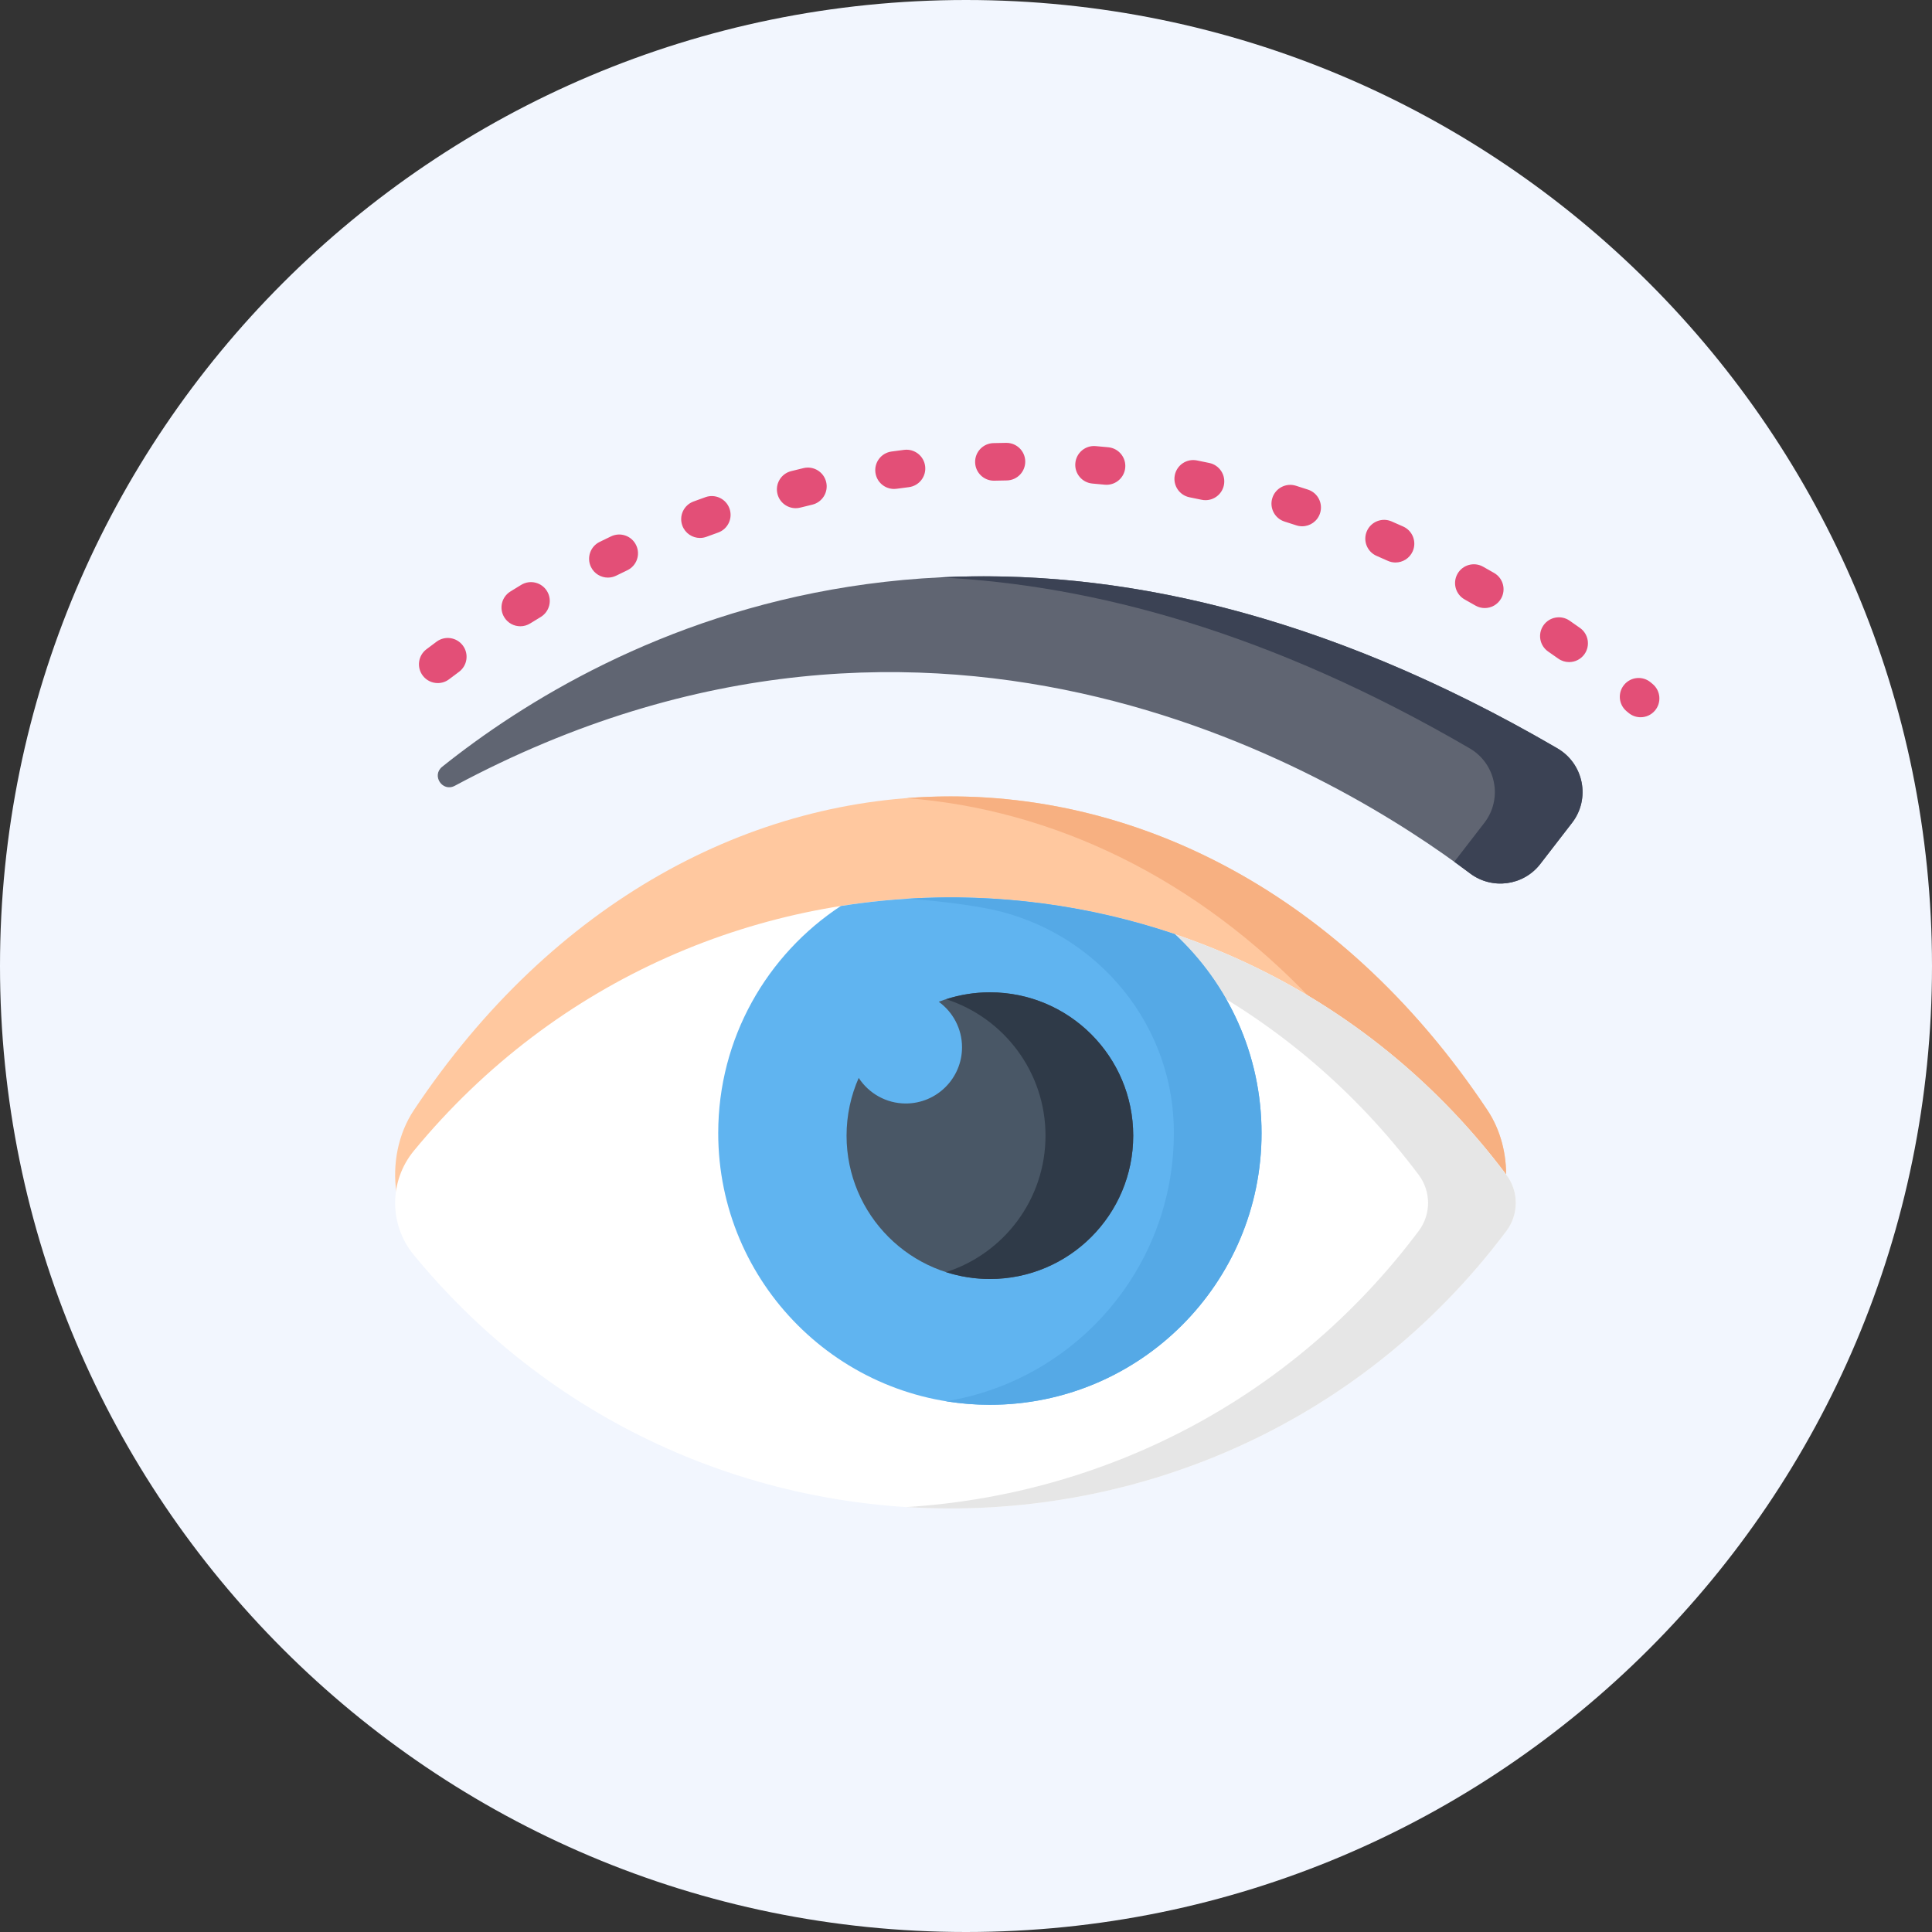 <?xml version="1.0" encoding="UTF-8"?>
<!DOCTYPE svg PUBLIC "-//W3C//DTD SVG 1.1//EN" "http://www.w3.org/Graphics/SVG/1.1/DTD/svg11.dtd">
<!-- Creator: CorelDRAW X8 -->
<svg xmlns="http://www.w3.org/2000/svg" xml:space="preserve" width="120px" height="120px" version="1.1" style="shape-rendering:geometricPrecision; text-rendering:geometricPrecision; image-rendering:optimizeQuality; fill-rule:evenodd; clip-rule:evenodd"
viewBox="0 0 1200000 1200000"
 xmlns:xlink="http://www.w3.org/1999/xlink">
 <rect x="0" y="0" width="1200000" height="1200000" fill="#333333" stroke="none"/>
 <defs>
  <style type="text/css">
   <![CDATA[
    .fil9 {fill:#2F3A48}
    .fil11 {fill:#3B4254}
    .fil8 {fill:#495766}
    .fil7 {fill:#55A9E6}
    .fil10 {fill:#606572}
    .fil6 {fill:#60B4F0}
    .fil5 {fill:#E34F77}
    .fil4 {fill:#E6E6E6}
    .fil0 {fill:#F2F6FE}
    .fil2 {fill:#F7B081}
    .fil1 {fill:#FFC89F}
    .fil3 {fill:white}
   ]]>
  </style>
 </defs>
 <g id="Слой_x0020_1">
  <g id="_2429895316976">
   <path class="fil0" d="M600000 0c331370,0 600000,268630 600000,600000 0,331370 -268630,600000 -600000,600000 -331370,0 -600000,-268630 -600000,-600000 0,-331370 268630,-600000 600000,-600000z"/>
   <g>
    <path class="fil1" d="M257037 717400c-9136,11233 -10293,22005 -10789,23507 -2605,-17750 984,-36587 10789,-51330 172913,-259919 493984,-259848 666846,0 8226,12365 12062,27607 11551,42676 -168304,-226000 -500728,-233172 -678394,-14853l-3 0zm0 0z"/>
    <path class="fil2" d="M563206 495728c132372,-10265 267877,54354 360677,193849 8226,12360 12062,27607 11546,42673 -33988,-45643 -74685,-82352 -119438,-110089 -72969,-77255 -162138,-119401 -252785,-126433zm0 0z"/>
    <path class="fil3" d="M257037 714800c178316,-216558 511562,-207929 678633,14942 7752,10346 7752,24485 0,34826 -167108,222936 -500357,231448 -678633,14941 -15480,-18802 -15475,-45910 0,-64709l0 0zm0 0z"/>
    <path class="fil4" d="M881185 764568c7753,-10347 7753,-24480 0,-34826 -79804,-106461 -197523,-163993 -318163,-171493 138872,-8723 280845,49030 372648,171493 7750,10346 7750,24485 0,34826 -91814,122485 -233776,180221 -372637,171499 120629,-7504 238340,-65021 318152,-171499l0 0zm0 0z"/>
    <path class="fil5" d="M1018997 445492c3331,0 6644,-1420 8952,-4175 4144,-4938 3498,-12300 -1440,-16447l-1265 -1054c-4946,-4128 -12310,-3461 -16438,1494 -4133,4952 -3461,12316 1491,16443l1205 1007c2188,1834 4847,2732 7495,2732zm-747095 -21220c2463,0 4935,-774 7044,-2378 2038,-1539 4076,-3073 6125,-4589 5182,-3836 6271,-11149 2432,-16325 -3840,-5182 -11151,-6273 -16333,-2432 -2114,1562 -4223,3149 -6332,4742 -5140,3901 -6140,11222 -2245,16362 2293,3027 5779,4620 9309,4620l0 0zm702707 -13042c3663,0 7263,-1715 9539,-4924 3724,-5261 2486,-12546 -2775,-16274 -2155,-1525 -4318,-3041 -6486,-4541 -5304,-3670 -12577,-2341 -16243,2960 -3668,5303 -2344,12577 2960,16242 2097,1452 4187,2911 6267,4385 2047,1457 4402,2152 6738,2152l0 0zm-651437 -22244c2103,0 4229,-569 6148,-1763 2169,-1340 4343,-2678 6517,-3988 5519,-3339 7285,-10517 3954,-16033 -3336,-5519 -10513,-7290 -16032,-3954 -2257,1366 -4510,2750 -6758,4147 -5474,3402 -7158,10596 -3756,16072 2211,3561 6026,5519 9927,5519l0 0zm599027 -11313c4040,0 7969,-2103 10132,-5859 3211,-5590 1289,-12724 -4301,-15936 -2296,-1324 -4595,-2625 -6896,-3912 -5630,-3146 -12742,-1131 -15888,4499 -3144,5632 -1126,12744 4501,15882 2217,1247 4430,2497 6647,3770 1828,1055 3830,1556 5805,1556zm-544611 -18918c1732,0 3487,-391 5145,-1205 2296,-1131 4590,-2248 6891,-3342 5823,-2775 8292,-9742 5511,-15559 -2772,-5825 -9740,-8291 -15557,-5519 -2392,1145 -4776,2302 -7160,3469 -5783,2852 -8167,9851 -5315,15636 2032,4122 6177,6520 10485,6520l0 0zm489189 -9383c4458,0 8719,-2571 10658,-6902 2636,-5882 6,-12790 -5876,-15432 -2404,-1077 -4816,-2140 -7232,-3186 -5913,-2565 -12784,156 -15349,6069 -2563,5919 150,12790 6069,15355 2319,1007 4643,2030 6962,3073 1545,695 3169,1023 4768,1023zm-432005 -15242c1349,0 2721,-232 4056,-728 2390,-887 4788,-1757 7183,-2608 6083,-2157 9258,-8835 7095,-14910 -2157,-6075 -8833,-9250 -14907,-7095 -2498,887 -4989,1791 -7475,2715 -6052,2240 -9136,8958 -6897,15001 1743,4709 6202,7628 10945,7628l0 -3zm374025 -7248c4907,0 9479,-3115 11089,-8033 2013,-6123 -1318,-12719 -7447,-14732 -2511,-827 -5025,-1635 -7543,-2420 -6151,-1931 -12699,1491 -14629,7639 -1928,6151 1491,12705 7645,14635 2415,760 4827,1534 7237,2325 1216,399 2443,586 3648,586zm-314583 -11239c947,0 1913,-119 2872,-360 2474,-624 4940,-1233 7415,-1820 6273,-1499 10142,-7795 8651,-14068 -1496,-6265 -7786,-10148 -14060,-8652 -2582,618 -5159,1253 -7730,1900 -6253,1581 -10034,7931 -8458,14181 1341,5290 6094,8819 11310,8819l0 0zm254542 -4972c5397,0 10245,-3762 11413,-9249 1335,-6305 -2685,-12504 -8992,-13848 -2588,-550 -5176,-1082 -7773,-1593 -6324,-1258 -12466,2858 -13716,9179 -1259,6327 2857,12467 9175,13725 2489,491 4975,1001 7456,1528 819,173 1635,258 2437,258l0 0zm-193455 -6973c538,0 1077,-43 1621,-114 2517,-348 5040,-683 7563,-995 6398,-805 10939,-6638 10136,-13036 -799,-6395 -6627,-10933 -13030,-10137 -2631,329 -5256,675 -7886,1041 -6387,887 -10843,6783 -9956,13169 814,5843 5817,10072 11552,10072zm131992 -2594c5933,0 11007,-4501 11605,-10528 635,-6415 -4051,-12132 -10466,-12767 -2636,-264 -5266,-502 -7903,-728 -6420,-559 -12078,4215 -12622,10638 -550,6429 4212,12078 10641,12628 2528,216 5057,451 7583,698 391,39 779,59 1162,59l0 0zm-69962 -2534c108,0 215,0 317,-9 2540,-65 5080,-113 7620,-150 6446,-76 11605,-5371 11528,-11820 -85,-6446 -5340,-11574 -11826,-11526 -2650,37 -5298,85 -7945,156 -6446,173 -11526,5536 -11359,11982 173,6338 5361,11364 11665,11364l0 3zm0 0z"/>
    <path class="fil6" d="M446102 703807c0,-59000 30291,-110913 76158,-141077 69296,-10964 140703,-5068 207436,17487 33137,30807 53873,74775 53873,123590 0,93189 -75541,168735 -168730,168735 -93191,0 -168737,-75546 -168737,-168735zm0 0z"/>
    <path class="fil7" d="M729092 703807c0,-1355 -17,-2710 -48,-4056 -1604,-67850 -52126,-124529 -119009,-136037 -15517,-2673 -31167,-4493 -46863,-5477 56177,-3512 112859,3841 166527,21974 33134,30813 53875,74781 53875,123596 0,93189 -75546,168735 -168735,168735 -9275,0 -18368,-759 -27241,-2197 80232,-13030 141494,-82624 141494,-166538l0 0zm0 0z"/>
    <path class="fil8" d="M583074 622212c9865,-3775 20569,-5865 31765,-5865 49167,0 89025,39861 89025,89034 0,49169 -39858,89024 -89025,89024 -49167,0 -89027,-39855 -89027,-89024 0,-12768 2707,-24894 7546,-35873 6236,9559 17022,15888 29256,15888 19256,0 34917,-15661 34917,-34911 0,-11614 -5703,-21923 -14457,-28273z"/>
    <path class="fil9" d="M649382 705381c0,-39649 -25923,-73228 -61738,-84753 8580,-2756 17705,-4278 27195,-4278 49167,0 89025,39858 89025,89025 0,49170 -39858,89033 -89025,89033 -9501,0 -18652,-1511 -27241,-4266 35836,-11509 61784,-45099 61784,-84761l0 0zm0 0z"/>
    <path class="fil10" d="M274663 476237c99529,-79577 343530,-214855 692638,-11441 16390,9544 20716,31278 9125,46293l-19701 25514c-10493,13601 -29970,16206 -43690,5854 -76918,-58065 -329416,-215742 -630549,-54391 -7668,4116 -14624,-6395 -7823,-11826l0 -3zm0 0z"/>
    <path class="fil11" d="M921950 511089c11585,-15015 7260,-36751 -9125,-46293 -123462,-71940 -233775,-101506 -329206,-106174 107095,-5321 235981,20112 383682,106174 16390,9542 20716,31278 9125,46293l-19701 25514c-10493,13601 -29970,16206 -43690,5854 -2990,-2254 -6242,-4660 -9754,-7195l18669 -24173zm0 0z"/>
   </g>
  </g>
 </g>
</svg>
